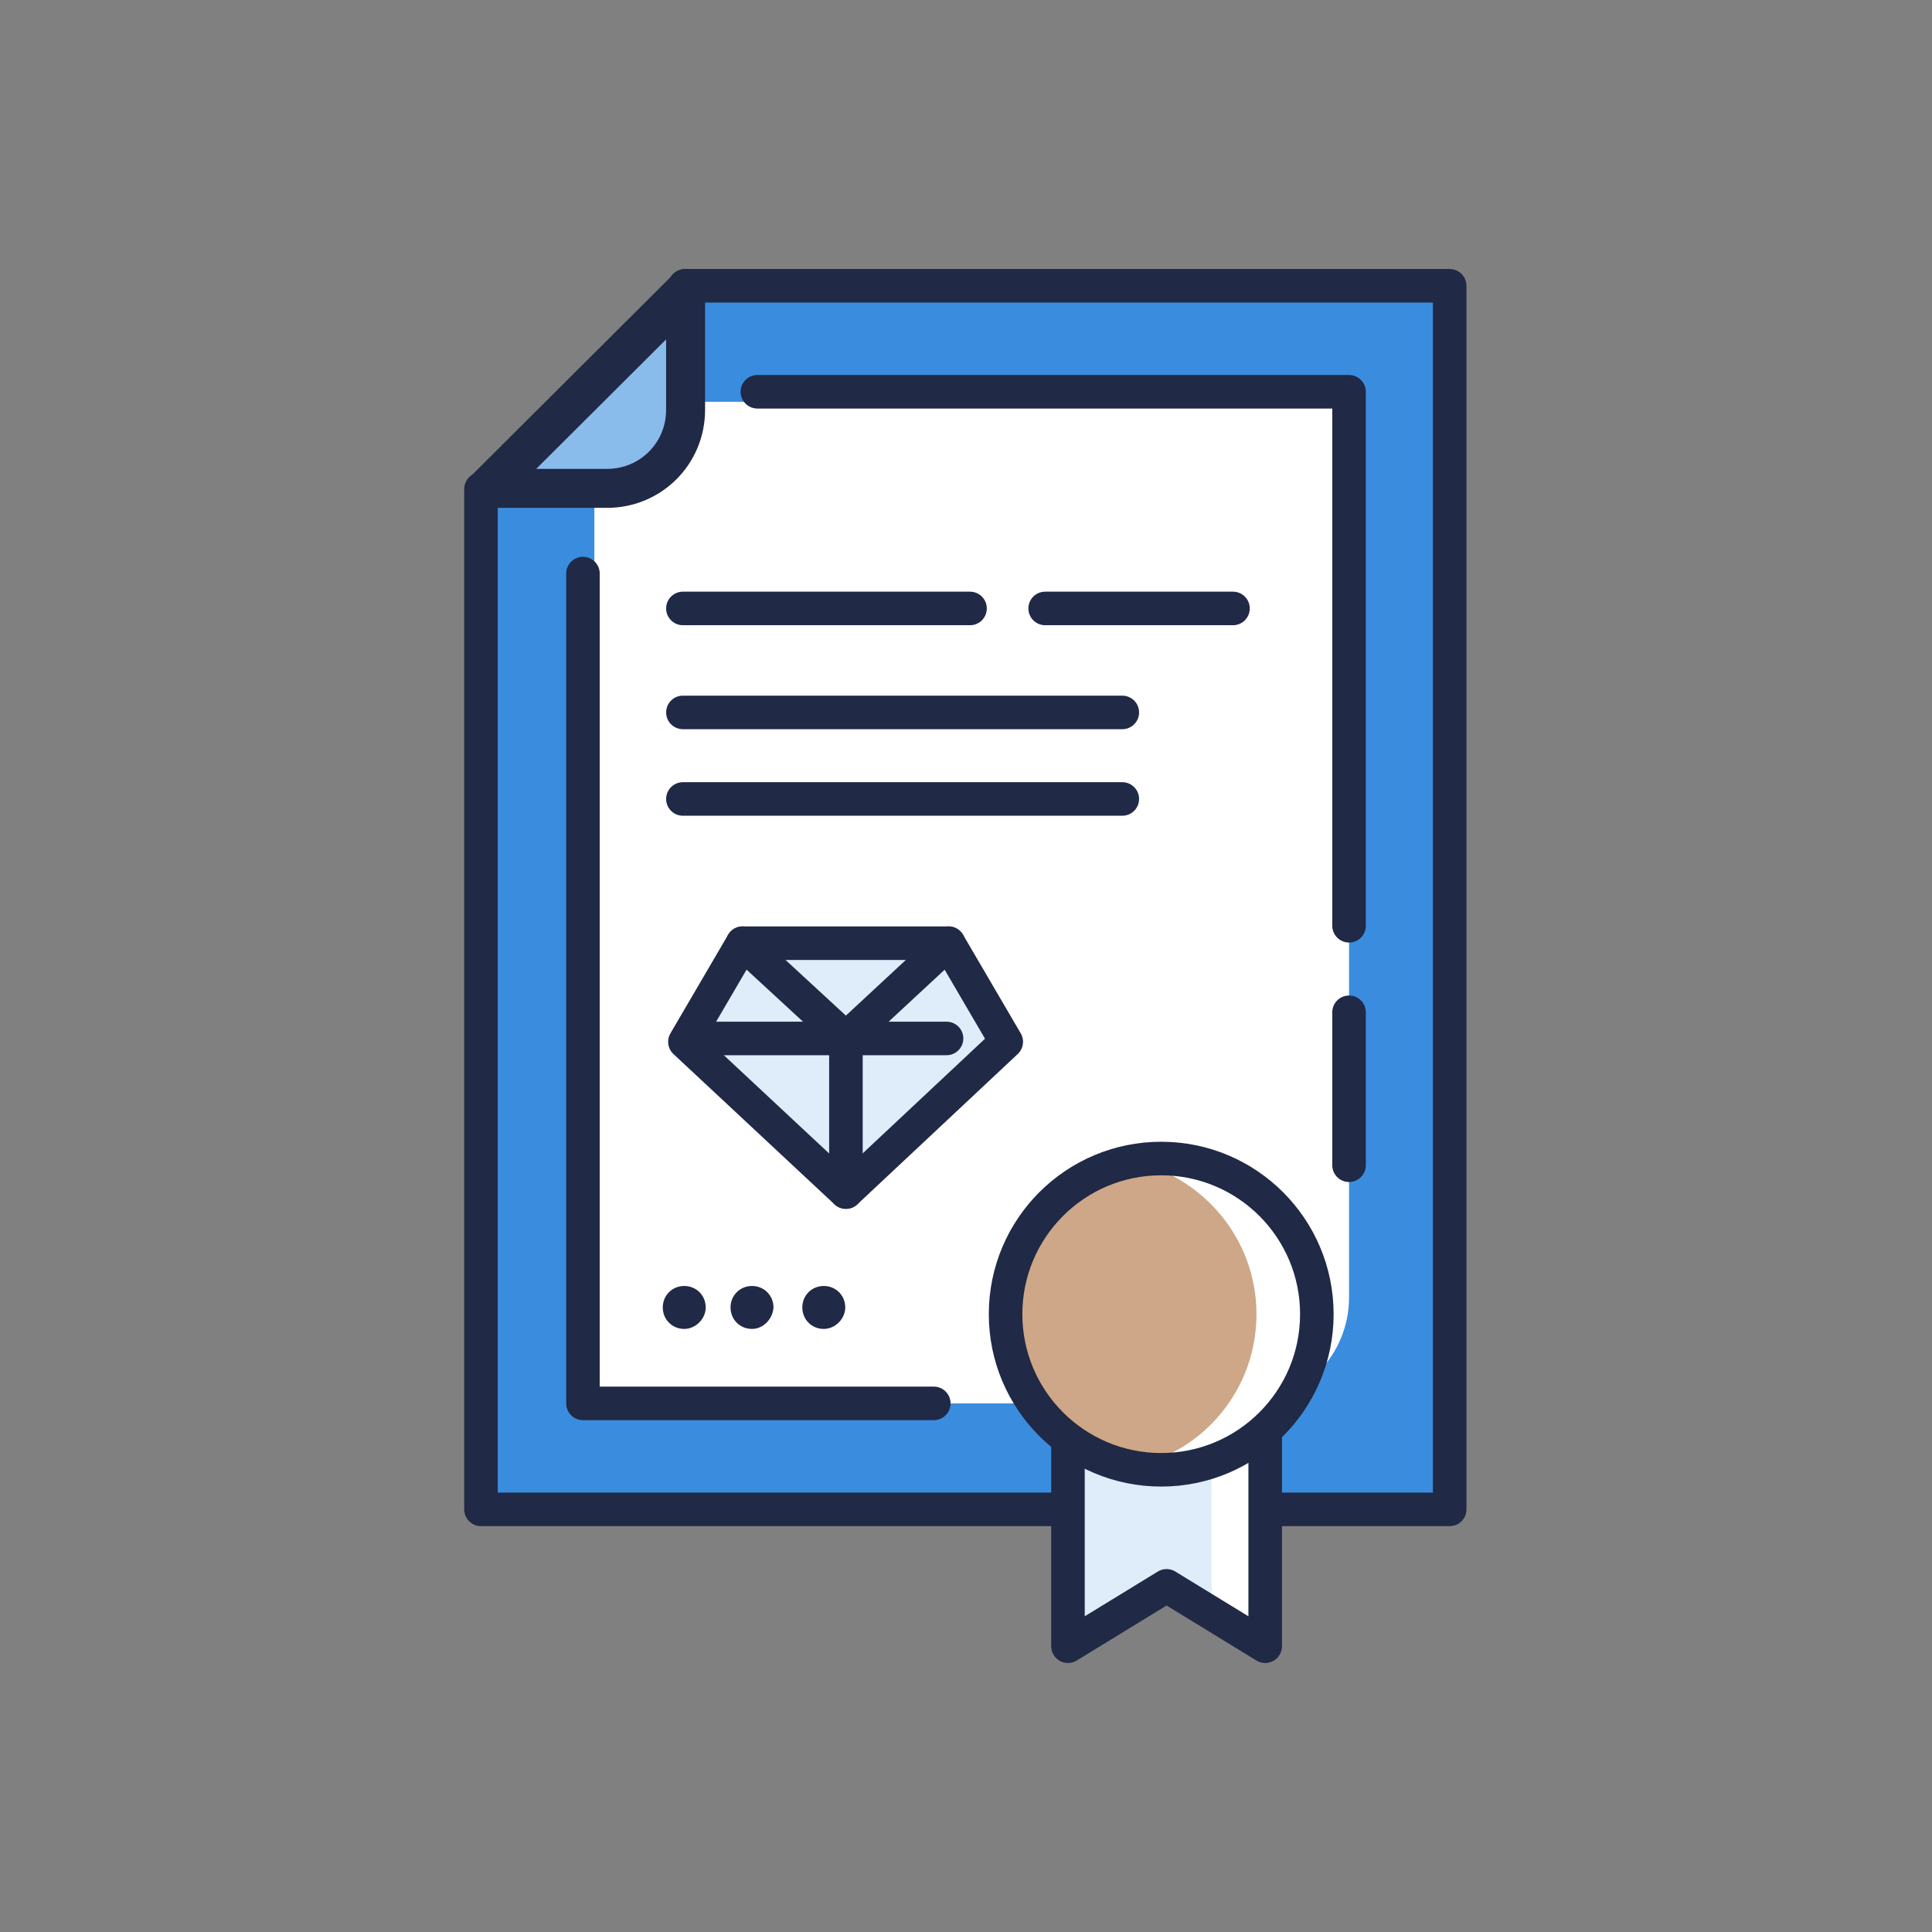 <?xml version="1.0" encoding="utf-8"?>
<!-- Generator: Adobe Illustrator 27.1.1, SVG Export Plug-In . SVG Version: 6.00 Build 0)  -->
<svg version="1.1" id="Layer_1" xmlns="http://www.w3.org/2000/svg" xmlns:xlink="http://www.w3.org/1999/xlink" x="0px" y="0px"
	 viewBox="0 0 288 288" style="enable-background:new 0 0 288 288;" xml:space="preserve">
<rect x="0" y="0" width="288" height="288" fill="#808080" stroke="none"/>
<style type="text/css">
	.st0{fill:#DFEDFA;}
	.st1{fill:#3A8DDE;}
	.st2{fill:#202945;}
	.st3{fill:#FFFFFF;}
	.st4{fill:#89BBEB;}
	.st5{fill:none;stroke:#89BBEB;stroke-width:4;stroke-miterlimit:10;}
	.st6{fill:none;stroke:#202945;stroke-width:3;stroke-linecap:round;stroke-linejoin:round;stroke-miterlimit:10;}
	.st7{fill:#CDA787;}
	.st8{opacity:0.35;}
	.st9{clip-path:url(#SVGID_00000057144874173224617540000012513288752379488402_);fill:#FFFFFF;}
	.st10{fill:none;stroke:#202945;stroke-width:2.5;stroke-linecap:round;stroke-linejoin:round;stroke-miterlimit:10;}
	.st11{fill:none;stroke:#202945;stroke-width:2.7;stroke-linecap:round;stroke-linejoin:round;stroke-miterlimit:10;}
	.st12{fill:none;stroke:#202945;stroke-width:1.8;stroke-linecap:round;stroke-linejoin:round;stroke-miterlimit:10;}
	
		.st13{clip-path:url(#SVGID_00000102528139153544797490000016778337441954927513_);fill:none;stroke:#FFFFFF;stroke-width:3;stroke-linecap:round;stroke-linejoin:round;stroke-miterlimit:10;}
	.st14{opacity:0.6;fill:#3A8DDE;}
	.st15{fill:none;stroke:#89BBEB;stroke-width:5;stroke-linecap:round;stroke-linejoin:round;stroke-miterlimit:10;}
	.st16{fill:none;stroke:#202945;stroke-width:5;stroke-linecap:round;stroke-linejoin:round;stroke-miterlimit:10;}
	.st17{fill:#DFEDFA;stroke:#202945;stroke-width:5;stroke-linecap:round;stroke-linejoin:round;stroke-miterlimit:10;}
	.st18{fill:#202945;stroke:#202945;stroke-width:2.4;stroke-linecap:round;stroke-linejoin:round;stroke-miterlimit:10;}
	.st19{fill:#3A8DDE;stroke:#202945;stroke-width:5;stroke-linecap:round;stroke-linejoin:round;stroke-miterlimit:10;}
	.st20{fill:#FFFFFF;stroke:#202945;stroke-width:5.809;stroke-linecap:round;stroke-linejoin:round;stroke-miterlimit:10;}
	.st21{fill:#FFFFFF;stroke:#202945;stroke-width:5;stroke-linecap:round;stroke-linejoin:round;stroke-miterlimit:10;}
	.st22{fill:#CDA787;stroke:#202945;stroke-width:5;stroke-linecap:round;stroke-linejoin:round;stroke-miterlimit:10;}
	.st23{fill:#1E2947;}
	.st24{fill:#89BBEB;stroke:#202945;stroke-width:5.809;stroke-linecap:round;stroke-linejoin:round;stroke-miterlimit:10;}
	.st25{fill:#89BBEB;stroke:#202945;stroke-width:5;stroke-linecap:round;stroke-linejoin:round;stroke-miterlimit:10;}
	.st26{fill:none;stroke:#202945;stroke-width:5.809;stroke-linecap:round;stroke-linejoin:round;stroke-miterlimit:10;}
	.st27{fill:#3A8DDE;stroke:#3A8DDE;stroke-width:2.773;stroke-linecap:round;stroke-linejoin:round;stroke-miterlimit:10;}
	.st28{fill:none;stroke:#3A8DDE;stroke-width:5;stroke-linecap:round;stroke-linejoin:round;stroke-miterlimit:10;}
	.st29{fill:none;stroke:#3A8DDE;stroke-width:5;stroke-linecap:round;stroke-linejoin:round;}
	.st30{fill:none;stroke:#3A8DDE;stroke-width:5;stroke-linecap:round;stroke-linejoin:round;stroke-dasharray:25.767,12.368;}
	
		.st31{fill:none;stroke:#3A8DDE;stroke-width:5;stroke-linecap:round;stroke-linejoin:round;stroke-miterlimit:10;stroke-dasharray:25,12;}
	.st32{fill:#DFEDFA;stroke:#DFEDFA;stroke-width:2.4;stroke-linecap:round;stroke-linejoin:round;stroke-miterlimit:10;}
</style>
<polygon class="st1" points="216.2,225 73,225 73,69.8 84.1,58.4 100.3,42.6 216.2,42.6 "/>
<path class="st3" d="M185.4,209.2H88.6V59.9h112.5v133.5C201.1,202.1,194.1,209.2,185.4,209.2z"/>
<g>
	<g>
		<line class="st16" x1="71.8" y1="72.9" x2="102.2" y2="42.6"/>
		<path class="st16" d="M90.5,72.9l-18.8,0l0,152.1l144.4,0l0-182.4l-114,0l0,18.6C102.2,67.6,97,72.9,90.5,72.9z"/>
		<polyline class="st16" points="139.2,209.2 86.9,209.2 86.9,85.5 		"/>
		<line class="st21" x1="201.1" y1="150.9" x2="201.1" y2="173.7"/>
		<polyline class="st16" points="112.9,58.4 201.1,58.4 201.1,138 		"/>
	</g>
	<g>
		<line class="st21" x1="101.8" y1="90.7" x2="144.6" y2="90.7"/>
		<line class="st21" x1="101.8" y1="106.2" x2="167.3" y2="106.2"/>
		<line class="st21" x1="101.8" y1="119.1" x2="167.3" y2="119.1"/>
		<line class="st21" x1="155.8" y1="90.7" x2="183.8" y2="90.7"/>
	</g>
	<g>
		<polygon class="st17" points="150,155.3 126.1,177.7 102.1,155.3 110.7,140.6 141.4,140.6 		"/>
		<g>
			<line class="st16" x1="141.1" y1="154.8" x2="104.4" y2="154.8"/>
			<polyline class="st16" points="110.7,140.6 126.1,154.8 141.4,140.6 			"/>
			<line class="st16" x1="126.1" y1="177.7" x2="126.1" y2="154.8"/>
		</g>
	</g>
	<g>
		<g>
			<polygon class="st0" points="188.6,245.4 173.9,236.4 159.2,245.4 159.2,199.7 188.6,199.7 			"/>
			<rect x="180.6" y="215.8" class="st3" width="7.3" height="26.2"/>
		</g>
		<polygon class="st16" points="188.6,245.4 173.9,236.4 159.2,245.4 159.2,199.7 188.6,199.7 		"/>
		<circle class="st3" cx="173.1" cy="195.9" r="23.2"/>
		<path class="st7" d="M168.6,173.1c-10.7,2.1-18.7,11.5-18.7,22.8s8.1,20.7,18.7,22.8c10.7-2.1,18.7-11.5,18.7-22.8
			S179.2,175.2,168.6,173.1z"/>
		<circle class="st16" cx="173.1" cy="195.9" r="23.2"/>
	</g>
</g>
<path class="st24" d="M102.2,43.6l0,17.5c0,6.5-5.2,11.7-11.7,11.7l-17.6,0L102.2,43.6z"/>
<g>
	<path class="st2" d="M102,198.1L102,198.1c-1.8,0-3.2-1.4-3.2-3.2c0-1.8,1.4-3.2,3.2-3.2s3.2,1.4,3.2,3.2
		C105.2,196.6,103.7,198.1,102,198.1"/>
	<path class="st2" d="M112.1,198.1L112.1,198.1c-1.8,0-3.2-1.4-3.2-3.2c0-1.8,1.4-3.2,3.2-3.2s3.2,1.4,3.2,3.2
		C115.2,196.6,113.8,198.1,112.1,198.1"/>
	<path class="st2" d="M122.8,198.1L122.8,198.1c-1.8,0-3.2-1.4-3.2-3.2c0-1.8,1.4-3.2,3.2-3.2s3.2,1.4,3.2,3.2
		C126,196.6,124.5,198.1,122.8,198.1"/>
</g>
</svg>
